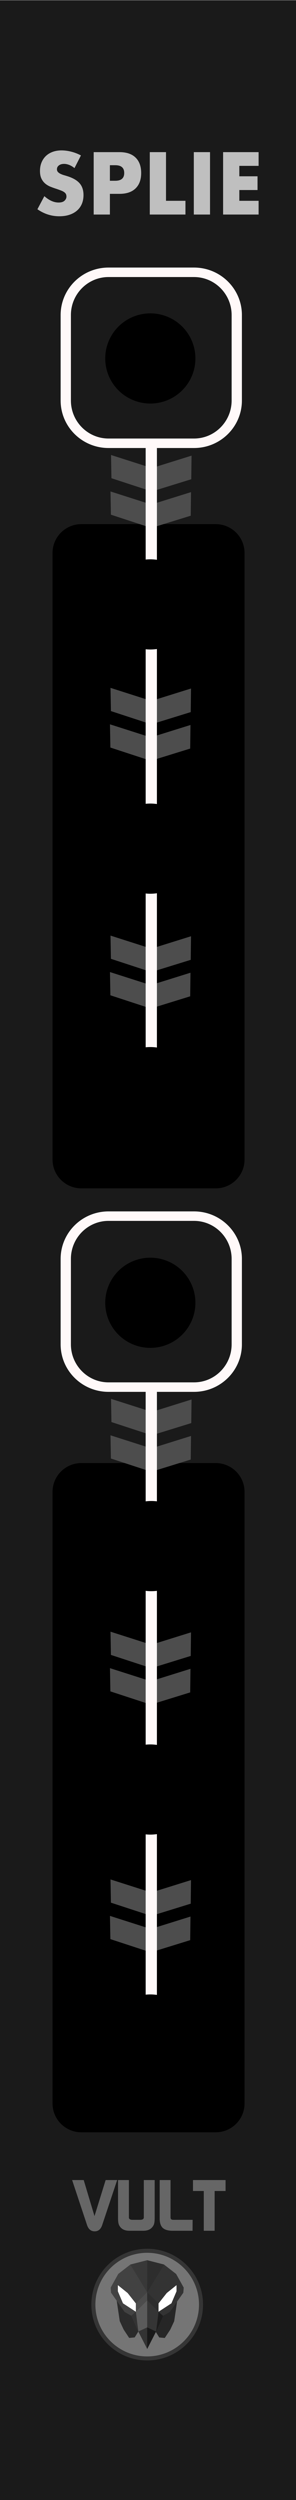 <?xml version="1.0" encoding="UTF-8" standalone="no"?>
<!DOCTYPE svg PUBLIC "-//W3C//DTD SVG 1.1//EN" "http://www.w3.org/Graphics/SVG/1.1/DTD/svg11.dtd">
<svg width="45px" height="380px" version="1.1" xmlns="http://www.w3.org/2000/svg" xmlns:xlink="http://www.w3.org/1999/xlink" xml:space="preserve" xmlns:serif="http://www.serif.com/" style="fill-rule:evenodd;clip-rule:evenodd;stroke-linecap:round;stroke-linejoin:round;stroke-miterlimit:1.5;">
    <rect width="100%" height="100%" fill="#808080" stroke="none"/>
    <g id="Panel" transform="matrix(1,0,0,1,3.75,0)">
        <g id="rect9931" transform="matrix(1.137,0,0,3.783,-3.811,-743.338)">
            <rect x="0.054" y="196.512" width="39.584" height="100.458" style="fill:rgb(26,26,26);"/>
        </g>
        <g transform="matrix(1.013,0,0,2.926,-231.061,-919.169)">
            <path d="M261.093,342.862c0,-0.825 -1.937,-1.496 -4.322,-1.496l-20.169,0c-2.385,0 -4.322,0.671 -4.322,1.496l0,31.513c0,0.826 1.937,1.496 4.322,1.496l20.169,0c2.385,0 4.322,-0.67 4.322,-1.496l0,-31.513Z"/>
        </g>
        <g transform="matrix(1.013,0,0,2.948,-231.061,-783.962)">
            <path d="M261.093,342.851c0,-0.819 -1.937,-1.485 -4.322,-1.485l-20.169,0c-2.385,0 -4.322,0.666 -4.322,1.485l0,31.536c0,0.819 1.937,1.484 4.322,1.484l20.169,0c2.385,0 4.322,-0.665 4.322,-1.484l0,-31.536Z"/>
        </g>
        <g transform="matrix(1,0,0,1,0.5,6)">
            <g transform="matrix(1,0,0,1,-0.169,-159.289)">
                <path d="M12.798,222.448l0.063,3.53l6.139,2.013l5.996,-1.857l0.044,-3.586l-6.035,1.887l-6.207,-1.987Z" style="fill:rgb(77,77,77);"/>
            </g>
            <g transform="matrix(1,0,0,1,-0.25,-153.746)">
                <path d="M12.798,222.448l0.063,3.53l6.139,2.013l5.996,-1.857l0.044,-3.586l-6.035,1.887l-6.207,-1.987Z" style="fill:rgb(77,77,77);"/>
            </g>
        </g>
        <g transform="matrix(1,0,0,1,0.419,41.394)">
            <g transform="matrix(1,0,0,1,-0.169,-159.289)">
                <path d="M12.798,222.448l0.063,3.53l6.139,2.013l5.996,-1.857l0.044,-3.586l-6.035,1.887l-6.207,-1.987Z" style="fill:rgb(77,77,77);"/>
            </g>
            <g transform="matrix(1,0,0,1,-0.25,-153.746)">
                <path d="M12.798,222.448l0.063,3.53l6.139,2.013l5.996,-1.857l0.044,-3.586l-6.035,1.887l-6.207,-1.987Z" style="fill:rgb(77,77,77);"/>
            </g>
        </g>
        <g transform="matrix(1,0,0,1,0.419,79.05)">
            <g transform="matrix(1,0,0,1,-0.169,-159.289)">
                <path d="M12.798,222.448l0.063,3.53l6.139,2.013l5.996,-1.857l0.044,-3.586l-6.035,1.887l-6.207,-1.987Z" style="fill:rgb(77,77,77);"/>
            </g>
            <g transform="matrix(1,0,0,1,-0.25,-153.746)">
                <path d="M12.798,222.448l0.063,3.53l6.139,2.013l5.996,-1.857l0.044,-3.586l-6.035,1.887l-6.207,-1.987Z" style="fill:rgb(77,77,77);"/>
            </g>
        </g>
        <g transform="matrix(1,0,0,0.733,1.5,16.083)">
            <path d="M17.75,70.101l0,134.974" style="fill:none;stroke:rgb(255,249,249);stroke-width:1.71px;"/>
        </g>
        <g transform="matrix(1.027,0,0,0.949,0.783,-140.082)">
            <path d="M30.635,198.07c0,-3.778 -2.836,-6.846 -6.328,-6.846l-12.657,0c-3.492,0 -6.328,3.068 -6.328,6.846l0,13.692c0,3.778 2.836,6.846 6.328,6.846l12.657,0c3.492,0 6.328,-3.068 6.328,-6.846l0,-13.692Z" style="fill:none;stroke:rgb(255,249,249);stroke-width:1.52px;"/>
        </g>
        <g transform="matrix(1,0,0,1,0.5,149.463)">
            <g transform="matrix(1,0,0,1,-0.169,-159.289)">
                <path d="M12.798,222.448l0.063,3.53l6.139,2.013l5.996,-1.857l0.044,-3.586l-6.035,1.887l-6.207,-1.987Z" style="fill:rgb(77,77,77);"/>
            </g>
            <g transform="matrix(1,0,0,1,-0.25,-153.746)">
                <path d="M12.798,222.448l0.063,3.53l6.139,2.013l5.996,-1.857l0.044,-3.586l-6.035,1.887l-6.207,-1.987Z" style="fill:rgb(77,77,77);"/>
            </g>
        </g>
        <g transform="matrix(1,0,0,1,0.419,184.856)">
            <g transform="matrix(1,0,0,1,-0.169,-159.289)">
                <path d="M12.798,222.448l0.063,3.53l6.139,2.013l5.996,-1.857l0.044,-3.586l-6.035,1.887l-6.207,-1.987Z" style="fill:rgb(77,77,77);"/>
            </g>
            <g transform="matrix(1,0,0,1,-0.25,-153.746)">
                <path d="M12.798,222.448l0.063,3.53l6.139,2.013l5.996,-1.857l0.044,-3.586l-6.035,1.887l-6.207,-1.987Z" style="fill:rgb(77,77,77);"/>
            </g>
        </g>
        <g transform="matrix(1,0,0,1,0.419,222.513)">
            <g transform="matrix(1,0,0,1,-0.169,-159.289)">
                <path d="M12.798,222.448l0.063,3.53l6.139,2.013l5.996,-1.857l0.044,-3.586l-6.035,1.887l-6.207,-1.987Z" style="fill:rgb(77,77,77);"/>
            </g>
            <g transform="matrix(1,0,0,1,-0.25,-153.746)">
                <path d="M12.798,222.448l0.063,3.53l6.139,2.013l5.996,-1.857l0.044,-3.586l-6.035,1.887l-6.207,-1.987Z" style="fill:rgb(77,77,77);"/>
            </g>
        </g>
        <g transform="matrix(1,0,0,0.733,1.5,159.546)">
            <path d="M17.75,70.101l0,134.974" style="fill:none;stroke:rgb(255,249,249);stroke-width:1.71px;"/>
        </g>
        <g transform="matrix(1.027,0,0,0.949,0.783,3.381)">
            <path d="M30.635,198.07c0,-3.778 -2.836,-6.846 -6.328,-6.846l-12.657,0c-3.492,0 -6.328,3.068 -6.328,6.846l0,13.692c0,3.778 2.836,6.846 6.328,6.846l12.657,0c3.492,0 6.328,-3.068 6.328,-6.846l0,-13.692Z" style="fill:none;stroke:rgb(255,249,249);stroke-width:1.52px;"/>
        </g>
        <g transform="matrix(1,0,0,1,-35.554,215.076)">
            <circle cx="54.657" cy="94.929" r="6.854"/>
        </g>
        <g id="g8091" transform="matrix(0.036,0,0,0.036,19.239,347.46)">
            <path id="path4" d="M210.282,78.87c0,-125.517 -101.752,-227.268 -227.271,-227.268c-125.514,0 -227.267,101.751 -227.267,227.268c0,125.516 101.752,227.268 227.267,227.268c125.519,0 227.271,-101.752 227.271,-227.268l0,0Z" style="fill:rgb(117,117,117);fill-rule:nonzero;stroke:rgb(53,53,53);stroke-width:17px;stroke-linecap:butt;stroke-linejoin:miter;stroke-miterlimit:10;"/>
            <g id="g40" transform="matrix(1,0,0,1,-426.825,-542.575)">
                <path id="polygon6" d="M357.002,759.965l15.391,-24.781l-29.594,-66.614l-61.688,-63.583l12.788,86.322l16.629,35.632l23.179,35.166l23.295,-2.142Z" style="fill:rgb(43,43,43);fill-rule:nonzero;"/>
                <path id="polygon8" d="M460.762,760.17l-15.392,-24.783l29.597,-66.612l61.685,-63.582l-12.787,86.321l-16.63,35.631l-23.175,35.168l-23.298,-2.143Z" style="fill:rgb(38,38,38);fill-rule:nonzero;"/>
                <path id="polygon12" d="M337.948,452.81l71.936,-18.383l0,374.323l-37.568,-73.799l-29.517,-66.381l-28.471,-16.175l-57.105,-81.295l-1.598,-21.58l31.971,-57.547l50.352,-39.163Z" style="fill:rgb(66,66,66);fill-rule:nonzero;"/>
                <path id="polygon14" d="M481.727,452.944l-71.932,-18.382l0,374.325l37.564,-73.801l29.518,-66.379l28.473,-16.178l57.101,-81.295l1.599,-21.579l-31.969,-57.547l-50.354,-39.164Z" style="fill:rgb(51,51,51);fill-rule:nonzero;"/>
                <path id="polyline16" d="M361.886,616.429l47.96,-46.887l0,34.229l-47.96,47.827l0,-35.169" style="fill:rgb(76,76,76);fill-rule:nonzero;"/>
                <path id="polygon18" d="M409.881,603.732l-47.957,47.827l10.469,83.625l37.491,73.566l-0.003,-205.018Z" style="fill:rgb(91,91,91);fill-rule:nonzero;"/>
                <path id="polygon20" d="M409.884,808.75l-37.491,-73.566l37.485,-17.672l0.006,91.238Z" style="fill:rgb(51,51,51);fill-rule:nonzero;"/>
                <path id="polygon22" d="M361.924,651.559l0,-35.169l-34.766,-43.958l-41.119,-33.129l-0.043,25.934l21.582,50.752l54.346,35.57Z" style="fill:white;fill-rule:nonzero;"/>
                <path id="polyline24" d="M457.816,616.448l-47.957,-46.887l0,34.229l47.957,47.826l0,-35.168" style="fill:rgb(45,45,45);fill-rule:nonzero;"/>
                <path id="polygon26" d="M409.804,603.732l47.954,47.827l-10.469,83.625l-37.488,73.566l0.003,-205.018Z" style="fill:rgb(53,53,53);fill-rule:nonzero;"/>
                <path id="polygon28" d="M409.801,808.75l37.488,-73.566l-37.482,-17.672l-0.006,91.238Z" style="fill:rgb(25,25,25);fill-rule:nonzero;"/>
                <path id="polygon30" d="M457.758,651.559l0,-35.168l34.765,-43.958l41.122,-33.13l0.041,25.935l-21.578,50.753l-54.35,35.568Z" style="fill:white;fill-rule:nonzero;"/>
                <path id="polyline32" d="M338.399,452.22l71.425,117.329l-0.154,-135.546" style="fill:rgb(56,56,56);fill-rule:nonzero;"/>
                <path id="polyline34" d="M481.271,452.232l-71.425,117.329l0.154,-135.545" style="fill:rgb(45,45,45);fill-rule:nonzero;"/>
                <path id="polygon36" d="M342.815,668.578l19.143,-16.982l10.448,83.674l-29.591,-66.692Z" style="fill:rgb(51,51,51);fill-rule:nonzero;"/>
                <path id="polygon38" d="M476.975,668.989l-19.144,-16.982l-10.448,83.675l29.592,-66.693Z" style="fill:rgb(28,28,28);fill-rule:nonzero;"/>
            </g>
        </g>
        <g id="g50" transform="matrix(0.063,0,0,0.063,-6.941,276.614)">
            <path id="path42" d="M224.699,869.111l27.948,0l26.026,86.945l26.911,-86.945l27.806,0l-36.174,108.69c-3.38,10.021 -9.436,15.027 -18.173,15.027c-8.854,0 -14.971,-5.059 -18.345,-15.181l-35.999,-108.536Z" style="fill:rgb(102,102,102);fill-rule:nonzero;"/>
            <path id="path44" d="M335.484,961.026l0,-91.915l26.211,0l0,91.041c0.464,3.263 3.495,4.893 9.087,4.893l17.824,0c5.357,0 8.328,-1.512 8.912,-4.543l0.175,-0.874l0,-90.517l26.211,0l0,91.74c0,8.038 -0.873,13.747 -2.621,17.125c-4.66,8.972 -12.873,13.455 -24.639,13.455l-33.9,0c-12.118,0 -20.388,-4.601 -24.814,-13.805c-1.632,-3.377 -2.446,-8.911 -2.446,-16.6l0,0Z" style="fill:rgb(102,102,102);fill-rule:nonzero;"/>
            <path id="path46" d="M435.961,961.551l0,-92.439l26.212,0l0,90.342c0,3.73 2.211,5.592 6.64,5.592l46.657,0l-0.175,26.387l-48.754,0c-1.747,0 -3.263,-0.058 -4.543,-0.175c-9.437,-0.813 -16.137,-3.582 -20.096,-8.3c-3.962,-4.72 -5.941,-11.854 -5.941,-21.407l0,0Z" style="fill:rgb(102,102,102);fill-rule:nonzero;"/>
            <path id="path48" d="M516.341,895.497l0,-26.386l78.635,0l0,26.386l-26.386,0l0,95.935l-26.212,0l0,-95.935l-26.037,0Z" style="fill:rgb(102,102,102);fill-rule:nonzero;"/>
        </g>
        <g transform="matrix(1,0,0,1,-35.554,-3.06)">
            <circle cx="54.657" cy="94.929" r="6.854"/>
        </g>
        <g transform="matrix(1,0,0,1,-35.554,-40.445)">
            <circle cx="54.657" cy="94.929" r="6.854"/>
        </g>
        <g transform="matrix(1,0,0,1,-35.554,34.064)">
            <circle cx="54.657" cy="94.929" r="6.854"/>
        </g>
        <g transform="matrix(1,0,0,1,-35.554,71.076)">
            <circle cx="54.657" cy="94.929" r="6.854"/>
        </g>
        <g transform="matrix(1,0,0,1,-35.554,103.092)">
            <circle cx="54.657" cy="94.929" r="6.854"/>
        </g>
        <g transform="matrix(1,0,0,1,-35.403,140.076)">
            <circle cx="54.657" cy="94.929" r="6.854"/>
        </g>
        <g transform="matrix(1,0,0,1,-35.554,177.076)">
            <circle cx="54.657" cy="94.929" r="6.854"/>
        </g>
        <g transform="matrix(1.332,0,0,1.332,1.371,32.61)">
            <g id="text7967">
                <path d="M4.656,-5.299c-0.201,-0.163 -0.403,-0.285 -0.604,-0.363c-0.202,-0.079 -0.397,-0.118 -0.586,-0.118c-0.239,0 -0.434,0.056 -0.585,0.17c-0.151,0.113 -0.227,0.261 -0.227,0.444c0,0.126 0.038,0.229 0.113,0.311c0.076,0.082 0.175,0.153 0.298,0.213c0.123,0.06 0.261,0.112 0.415,0.156c0.155,0.044 0.307,0.091 0.459,0.141c0.604,0.202 1.046,0.471 1.327,0.808c0.28,0.337 0.42,0.776 0.42,1.317c0,0.366 -0.062,0.696 -0.184,0.992c-0.123,0.296 -0.303,0.55 -0.539,0.76c-0.236,0.211 -0.525,0.375 -0.869,0.492c-0.343,0.116 -0.732,0.174 -1.166,0.174c-0.9,0 -1.735,-0.267 -2.503,-0.802l0.793,-1.493c0.277,0.246 0.551,0.428 0.822,0.548c0.271,0.12 0.538,0.179 0.803,0.179c0.302,0 0.527,-0.069 0.675,-0.207c0.148,-0.139 0.222,-0.296 0.222,-0.473c0,-0.107 -0.019,-0.199 -0.056,-0.278c-0.038,-0.079 -0.101,-0.151 -0.189,-0.217c-0.089,-0.067 -0.203,-0.128 -0.345,-0.185c-0.142,-0.056 -0.313,-0.119 -0.515,-0.188c-0.239,-0.076 -0.474,-0.159 -0.704,-0.251c-0.229,-0.091 -0.434,-0.212 -0.613,-0.363c-0.18,-0.152 -0.325,-0.342 -0.435,-0.572c-0.11,-0.23 -0.165,-0.521 -0.165,-0.873c0,-0.353 0.058,-0.673 0.175,-0.959c0.116,-0.287 0.28,-0.532 0.491,-0.737c0.211,-0.204 0.469,-0.363 0.774,-0.477c0.306,-0.113 0.647,-0.17 1.025,-0.17c0.353,0 0.721,0.049 1.105,0.147c0.384,0.097 0.752,0.24 1.105,0.429l-0.737,1.445Z" style="fill:rgb(191,191,191);fill-rule:nonzero;"/>
                <path d="M8.699,-3.854l0.614,0c0.68,0 1.02,-0.295 1.02,-0.887c0,-0.592 -0.34,-0.888 -1.02,-0.888l-0.614,0l0,1.775Zm0,3.854l-1.851,0l0,-7.121l2.946,0c0.8,0 1.412,0.207 1.837,0.623c0.425,0.415 0.638,1.001 0.638,1.757c0,0.755 -0.213,1.341 -0.638,1.756c-0.425,0.416 -1.037,0.624 -1.837,0.624l-1.095,0l0,2.361Z" style="fill:rgb(191,191,191);fill-rule:nonzero;"/>
                <path d="M15.102,-7.121l0,5.553l2.22,0l0,1.568l-4.071,0l0,-7.121l1.851,0Z" style="fill:rgb(191,191,191);fill-rule:nonzero;"/>
                <rect x="18.276" y="-7.121" width="1.851" height="7.121" style="fill:rgb(191,191,191);fill-rule:nonzero;"/>
                <path d="M25.671,-5.554l-2.2,0l0,1.19l2.077,0l0,1.568l-2.077,0l0,1.228l2.2,0l0,1.568l-4.052,0l0,-7.121l4.052,0l0,1.567Z" style="fill:rgb(191,191,191);fill-rule:nonzero;"/>
            </g>
        </g>
    </g>
</svg>
